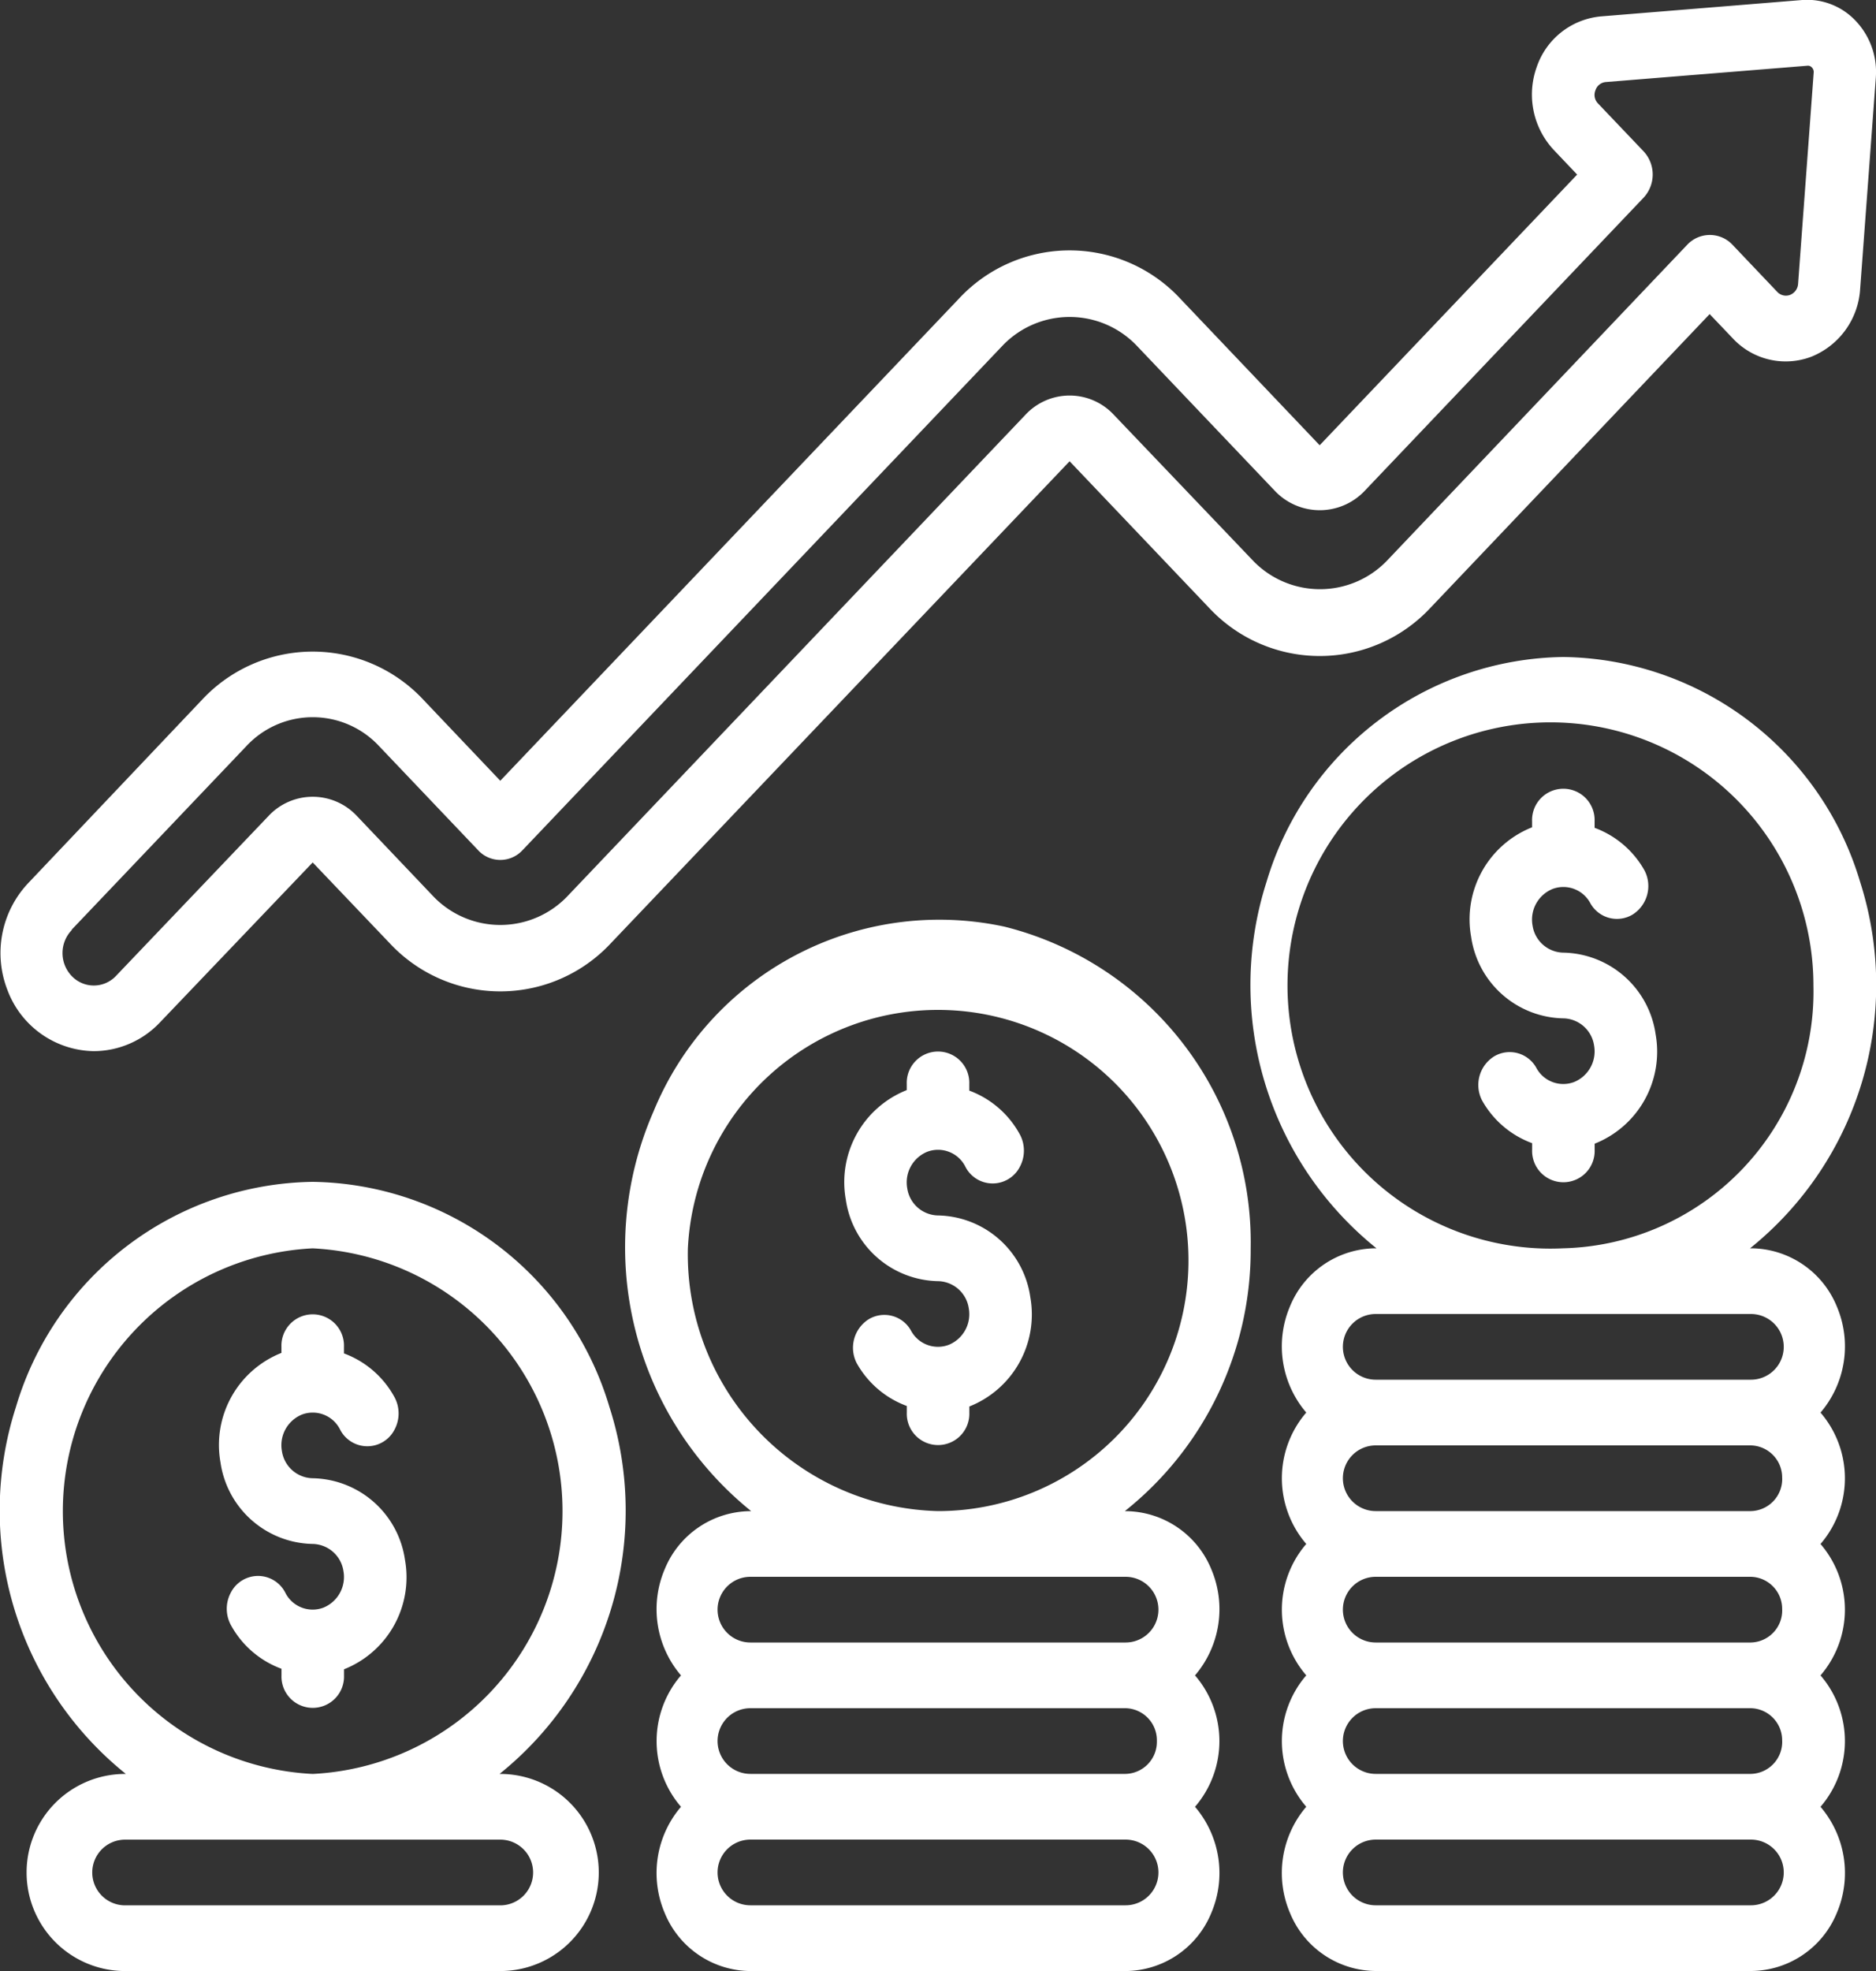 <svg xmlns="http://www.w3.org/2000/svg" width="40" height="42.001" viewBox="0 0 40 42.001">
  <rect x="0" y="0" width="40" height="42.001" fill="#333333" stroke="none"/>
  <g id="Page-1" transform="translate(0.001 -0.001)">
    <g id="_015---Financial-Profit" data-name="015---Financial-Profit" transform="translate(-0.001 0.001)">
      <path id="Shape" d="M3,22.4a1.949,1.949,0,0,0,1.415-.614L7.67,18.379,9.312,20.1a3.222,3.222,0,0,0,4.716,0L23.809,9.83l2.975,3.125a3.226,3.226,0,0,0,4.717,0l5.955-6.261.495.519A1.54,1.54,0,0,0,39.63,7.6a1.665,1.665,0,0,0,1.035-1.443L41,1.647V1.64A1.578,1.578,0,0,0,40.575.451,1.422,1.422,0,0,0,39.443,0l-4.3.35a1.6,1.6,0,0,0-1.375,1.082A1.729,1.729,0,0,0,34.136,3.2l.495.521-5.49,5.768L26.167,6.363a3.222,3.222,0,0,0-4.716,0L11.67,16.638l-1.641-1.727a3.226,3.226,0,0,0-4.717,0L1.6,18.824a2.172,2.172,0,0,0-.435,2.282A2,2,0,0,0,3,22.4Zm-.467-2.59L6.256,15.9a1.933,1.933,0,0,1,2.83,0l2.113,2.22a.644.644,0,0,0,.943,0L22.394,7.351a1.979,1.979,0,0,1,2.831,0L28.2,10.476a1.319,1.319,0,0,0,1.886,0l5.961-6.262a.725.725,0,0,0,0-.989l-.969-1.017a.259.259,0,0,1-.058-.28.254.254,0,0,1,.227-.179l4.3-.348a.113.113,0,0,1,.089.038.136.136,0,0,1,.039.1l-.333,4.508a.272.272,0,0,1-.169.237.252.252,0,0,1-.275-.063l-.966-1.016a.663.663,0,0,0-.943,0l-6.426,6.757a1.982,1.982,0,0,1-2.83,0L24.752,8.84a1.287,1.287,0,0,0-1.885,0L13.086,19.115a1.979,1.979,0,0,1-2.831,0L8.613,17.389a1.289,1.289,0,0,0-1.885,0L3.473,20.8a.649.649,0,0,1-.94,0,.707.707,0,0,1,0-.98Z" transform="translate(-1.003 -0.001)" fill="#fff"/>
      <path id="Shape-2" data-name="Shape" d="M34.333,34.994a6.932,6.932,0,0,0-5.246-6.853A6.587,6.587,0,0,0,21.6,32.079a7.22,7.22,0,0,0,2.083,8.516h-.017a1.989,1.989,0,0,0-1.829,1.242,2.172,2.172,0,0,0,.349,2.258,2.145,2.145,0,0,0,0,2.8,2.172,2.172,0,0,0-.349,2.258,1.989,1.989,0,0,0,1.829,1.242h8a1.989,1.989,0,0,0,1.829-1.242,2.172,2.172,0,0,0-.349-2.258,2.145,2.145,0,0,0,0-2.8,2.172,2.172,0,0,0,.349-2.258,1.989,1.989,0,0,0-1.829-1.242h-.017A7.109,7.109,0,0,0,34.333,34.994Zm-2,10.5a.684.684,0,0,1-.667.7h-8a.7.7,0,0,1,0-1.4h8A.684.684,0,0,1,32.333,45.495Zm-.667,3.5h-8a.7.7,0,0,1,0-1.4h8a.7.7,0,0,1,0,1.4Zm0-7a.7.7,0,0,1,0,1.4h-8a.7.7,0,0,1,0-1.4Zm-9.333-7a5.34,5.34,0,1,1,5.333,5.6A5.472,5.472,0,0,1,22.333,34.994Z" transform="translate(-7.666 -8.394)" fill="#fff"/>
      <path id="Path" d="M30,35.5a.677.677,0,0,1-.656-.579.705.705,0,0,1,.429-.779.652.652,0,0,1,.805.308.652.652,0,0,0,1.168.012.73.73,0,0,0-.014-.712,2.024,2.024,0,0,0-1.065-.91V32.7a.667.667,0,1,0-1.333,0v.129a2.109,2.109,0,0,0-1.3,2.331A2.026,2.026,0,0,0,30,36.9a.677.677,0,0,1,.656.579.705.705,0,0,1-.429.779.652.652,0,0,1-.805-.308.649.649,0,0,0-.9-.238.719.719,0,0,0-.254.938,2.023,2.023,0,0,0,1.067.91v.14a.667.667,0,1,0,1.333,0v-.129a2.109,2.109,0,0,0,1.3-2.332A2.026,2.026,0,0,0,30,35.5Z" transform="translate(-10 -9.6)" fill="#fff" fill-rule="evenodd"/>
      <path id="Shape-3" data-name="Shape" d="M47.667,20a6.7,6.7,0,0,0-6.327,4.789A7.2,7.2,0,0,0,43.683,32.6h-.017a1.989,1.989,0,0,0-1.829,1.242,2.172,2.172,0,0,0,.349,2.258,2.145,2.145,0,0,0,0,2.8,2.145,2.145,0,0,0,0,2.8,2.145,2.145,0,0,0,0,2.8,2.172,2.172,0,0,0-.349,2.258A1.989,1.989,0,0,0,43.667,48h8A1.989,1.989,0,0,0,53.5,46.759a2.172,2.172,0,0,0-.349-2.258,2.145,2.145,0,0,0,0-2.8,2.145,2.145,0,0,0,0-2.8,2.145,2.145,0,0,0,0-2.8,2.172,2.172,0,0,0,.349-2.258A1.989,1.989,0,0,0,51.666,32.6h-.017a7.2,7.2,0,0,0,2.345-7.812A6.694,6.694,0,0,0,47.667,20Zm4.667,17.5a.684.684,0,0,1-.667.7h-8a.7.7,0,0,1,0-1.4h8A.684.684,0,0,1,52.333,37.5Zm0,2.8a.684.684,0,0,1-.667.7h-8a.7.7,0,0,1,0-1.4h8A.684.684,0,0,1,52.333,40.3Zm0,2.8a.684.684,0,0,1-.667.7h-8a.7.7,0,0,1,0-1.4h8A.684.684,0,0,1,52.333,43.1Zm-.667,3.5h-8a.7.7,0,0,1,0-1.4h8a.7.7,0,0,1,0,1.4Zm0-12.6a.7.7,0,0,1,0,1.4h-8a.7.7,0,0,1,0-1.4Zm-4-1.4A5.607,5.607,0,1,1,53,27,5.472,5.472,0,0,1,47.667,32.6Z" transform="translate(-14.334 -6)" fill="#fff"/>
      <path id="Path-2" data-name="Path" d="M50,27.5a.677.677,0,0,1-.656-.579.705.705,0,0,1,.429-.779.652.652,0,0,1,.805.308.649.649,0,0,0,.9.238.719.719,0,0,0,.254-.938,2.019,2.019,0,0,0-1.065-.91V24.7a.667.667,0,1,0-1.333,0v.129a2.109,2.109,0,0,0-1.3,2.331A2.026,2.026,0,0,0,50,28.9a.677.677,0,0,1,.656.579.705.705,0,0,1-.429.779.652.652,0,0,1-.805-.308.649.649,0,0,0-.9-.238.719.719,0,0,0-.254.938,2.019,2.019,0,0,0,1.067.91v.14a.667.667,0,1,0,1.333,0v-.129a2.109,2.109,0,0,0,1.3-2.332A2.026,2.026,0,0,0,50,27.5Z" transform="translate(-16.667 -7.2)" fill="#fff" fill-rule="evenodd"/>
      <path id="Shape-4" data-name="Shape" d="M3.683,48.595H3.666a2.1,2.1,0,0,0,0,4.2h8a2.1,2.1,0,0,0,0-4.2H11.65a7.2,7.2,0,0,0,2.344-7.817,6.7,6.7,0,0,0-6.328-4.8,6.7,6.7,0,0,0-6.328,4.8A7.2,7.2,0,0,0,3.683,48.595Zm7.983,1.4a.7.7,0,0,1,0,1.4h-8a.7.7,0,0,1,0-1.4Zm-4-12.6a5.607,5.607,0,0,1,0,11.2,5.607,5.607,0,0,1,0-11.2Z" transform="translate(-0.999 -10.794)" fill="#fff"/>
      <path id="Path-3" data-name="Path" d="M10,44.9a.677.677,0,0,1,.656.579.705.705,0,0,1-.429.779.652.652,0,0,1-.805-.308.652.652,0,0,0-1.168-.012.73.73,0,0,0,.014.712,2.023,2.023,0,0,0,1.067.91v.14a.667.667,0,1,0,1.333,0v-.129a2.109,2.109,0,0,0,1.3-2.332A2.026,2.026,0,0,0,10,43.5a.677.677,0,0,1-.656-.579.705.705,0,0,1,.429-.779.652.652,0,0,1,.805.308.652.652,0,0,0,1.168.012.73.73,0,0,0-.014-.712,2.023,2.023,0,0,0-1.065-.91V40.7a.667.667,0,1,0-1.333,0v.129a2.109,2.109,0,0,0-1.3,2.331A2.026,2.026,0,0,0,10,44.9Z" transform="translate(-3.333 -12)" fill="#fff" fill-rule="evenodd"/>
    </g>
  </g>
</svg>
